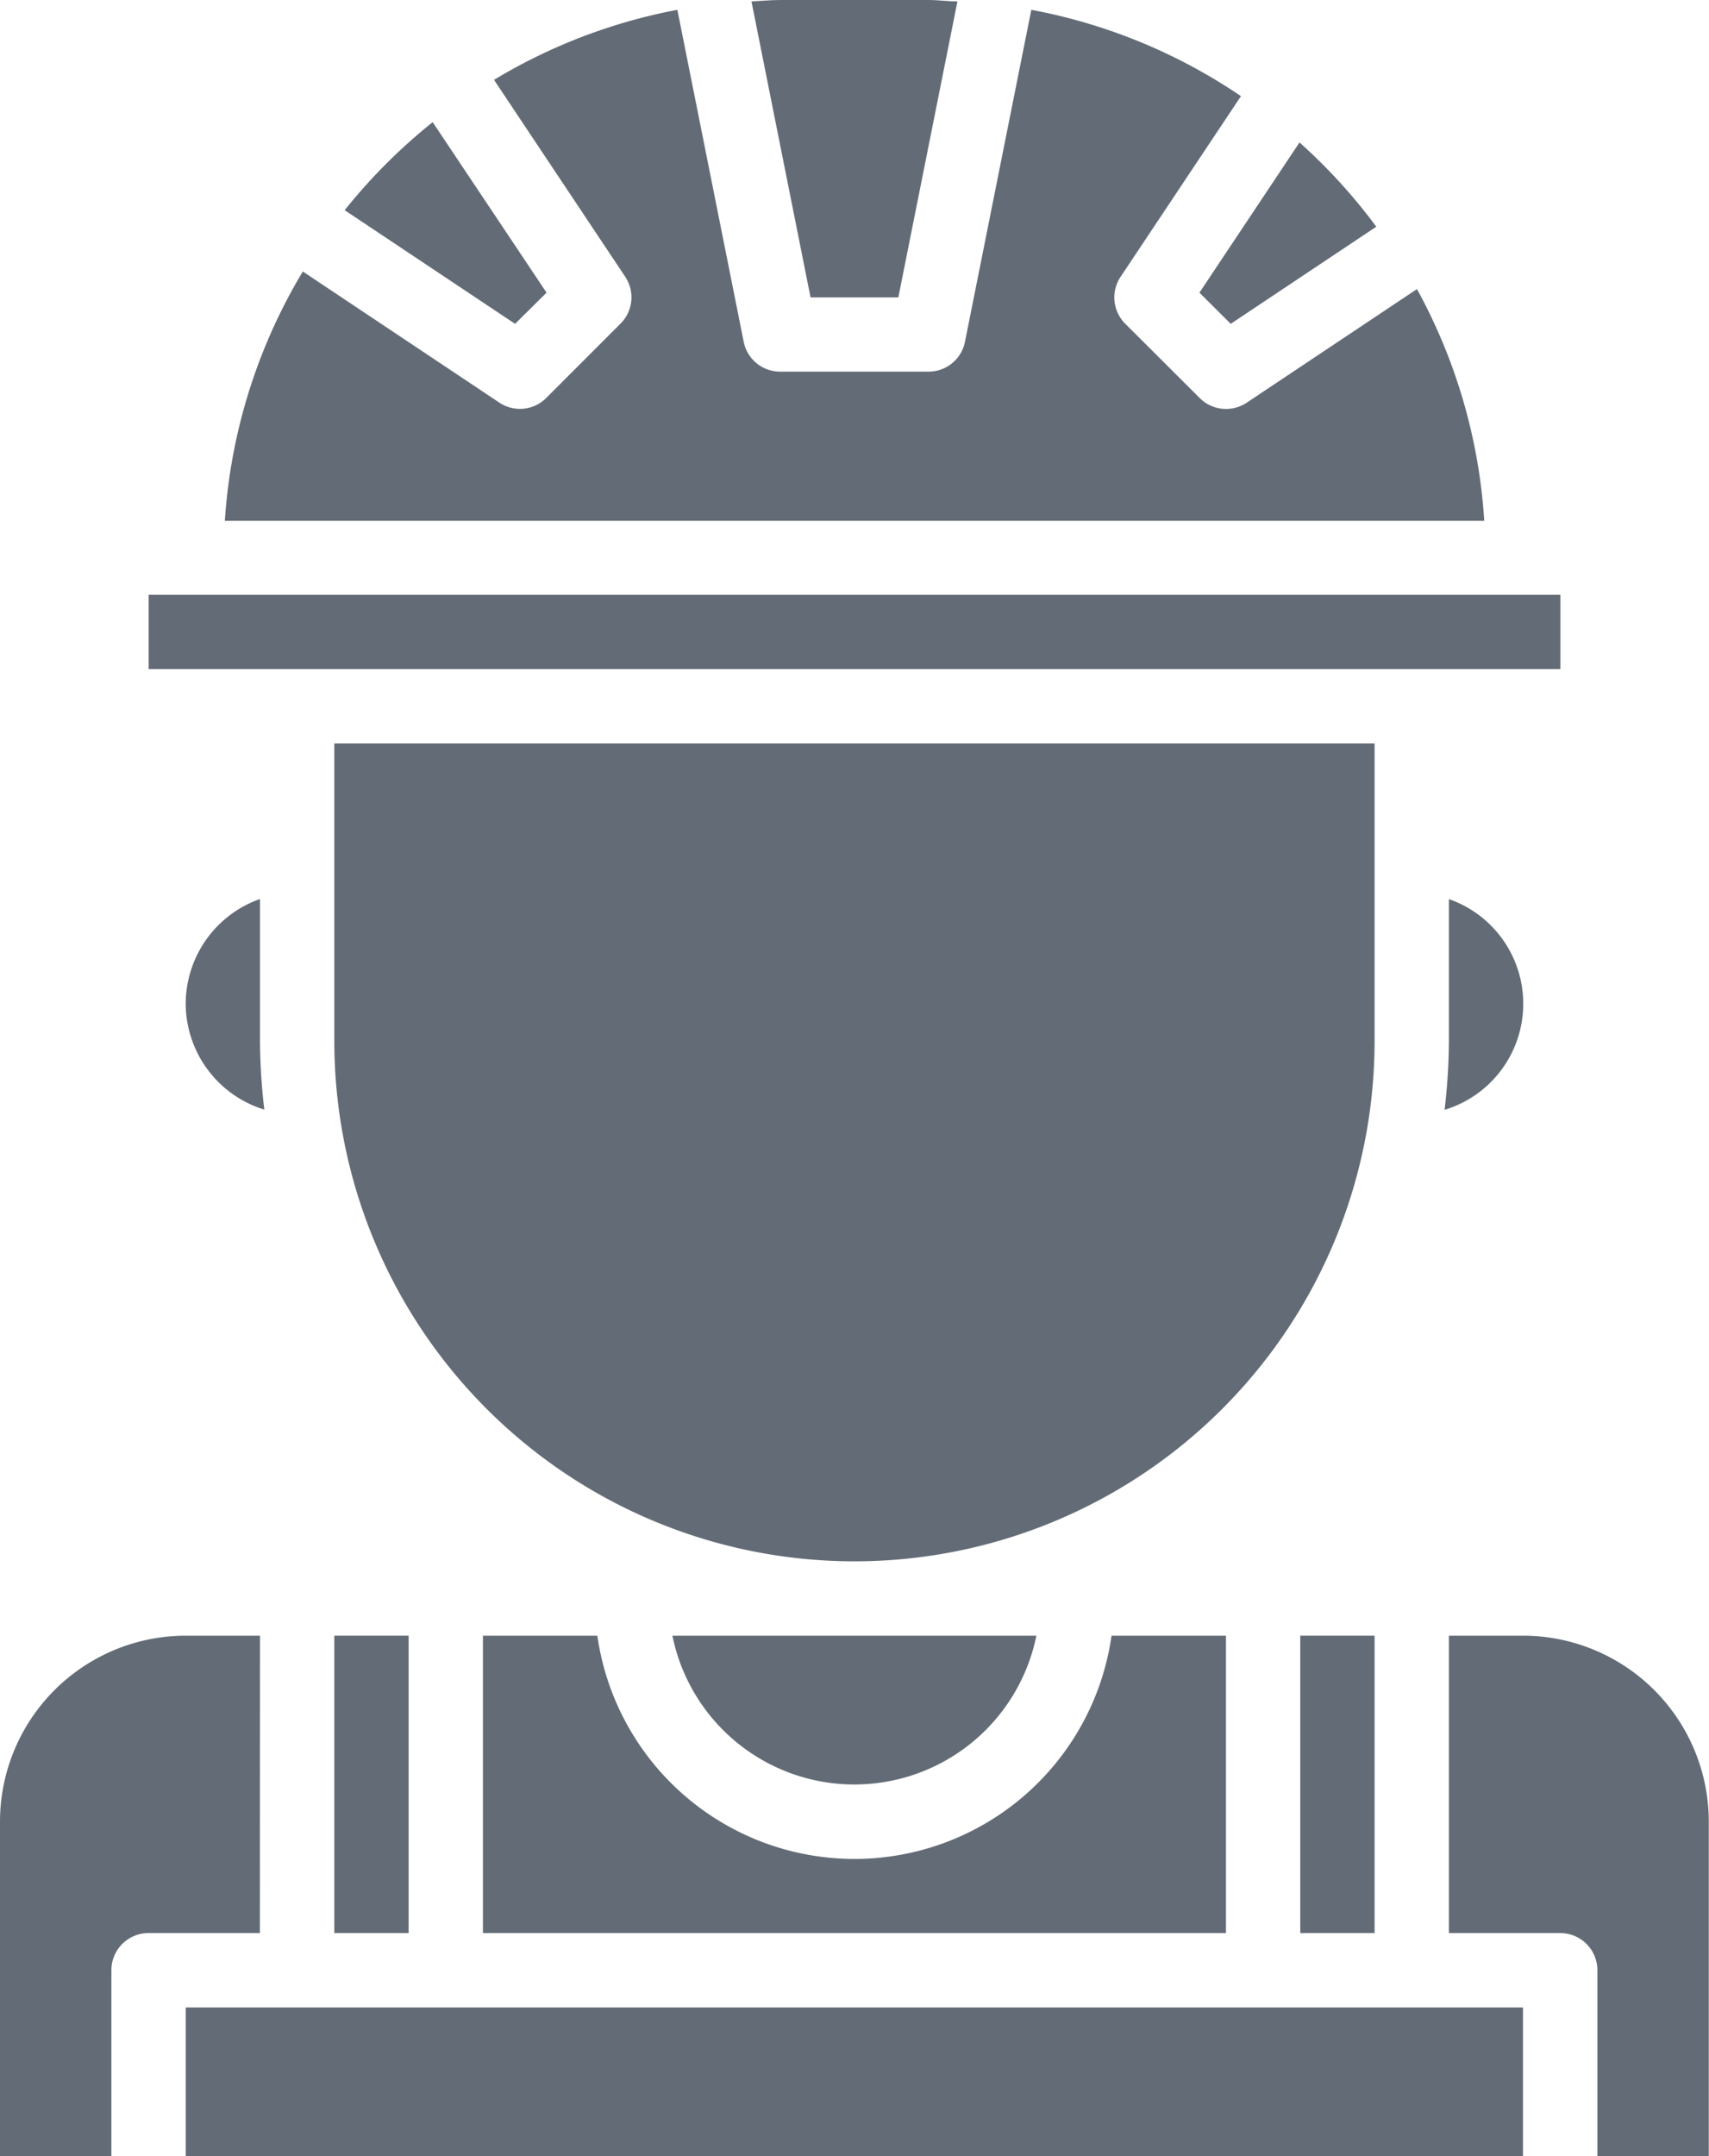 <svg xmlns="http://www.w3.org/2000/svg" width="15.847" height="19.981" viewBox="0 0 15.847 19.981">
    <defs>
        <style>
            .cls-1{fill:#636c76}
        </style>
    </defs>
    <g id="worker" transform="translate(-9 -3)">
        <path id="Path_143" d="M27.646 23H18v2.756a4.823 4.823 0 1 0 9.646 0z" class="cls-1" transform="translate(-5.9 -13.11)"/>
        <path id="Path_144" d="M26.105 5.853l-1.579 1.053a.345.345 0 0 1-.435-.043l-.691-.689a.344.344 0 0 1-.043-.435l1.116-1.674a5.141 5.141 0 0 0-1.944-.8l-.615 3.076a.344.344 0 0 1-.338.277H20.2a.344.344 0 0 1-.338-.277l-.615-3.076a5.129 5.129 0 0 0-1.7.649l1.216 1.824a.344.344 0 0 1-.043.435l-.689.689a.344.344 0 0 1-.435.043L15.774 5.69A5.125 5.125 0 0 0 15.051 8h11.678a5.134 5.134 0 0 0-.624-2.147z" class="cls-1" transform="translate(-3.966 -.174)"/>
        <path id="Path_145" d="M13 19h13.091v.689H13z" class="cls-1" transform="translate(-2.622 -10.488)"/>
        <path id="Path_146" d="M47.924 28.5a5.572 5.572 0 0 1-.04.638 1.027 1.027 0 0 0 .04-1.953z" class="cls-1" transform="translate(-25.489 -15.853)"/>
        <path id="Path_147" d="M20.156 7.866L19.1 6.286a5.209 5.209 0 0 0-.816.816l1.58 1.053z" class="cls-1" transform="translate(-6.088 -2.154)"/>
        <path id="Path_148" d="M41.576 8.514l1.35-.9a5.191 5.191 0 0 0-.712-.781l-.928 1.392z" class="cls-1" transform="translate(-21.164 -2.513)"/>
        <path id="Path_149" d="M30.589 5.756l.548-2.743c-.089 0-.176-.013-.266-.013h-1.378c-.09 0-.177.009-.266.013l.548 2.743z" class="cls-1" transform="translate(-13.259)"/>
        <path id="Path_150" d="M11.411 47h-.689A1.724 1.724 0 0 0 9 48.722v3.1h1.033V50.1a.344.344 0 0 1 .344-.344h1.033z" class="cls-1" transform="translate(0 -28.842)"/>
        <path id="Path_151" d="M14 57h12.4v1.378H14z" class="cls-1" transform="translate(-3.278 -35.397)"/>
        <path id="Path_152" d="M14 28.154a1.031 1.031 0 0 0 .729.982 5.575 5.575 0 0 1-.04-.638v-1.314a1.032 1.032 0 0 0-.689.97z" class="cls-1" transform="translate(-3.278 -15.853)"/>
        <path id="Path_153" d="M44 47h.689v2.756H44z" class="cls-1" transform="translate(-22.943 -28.842)"/>
        <path id="Path_154" d="M48.689 47H48v2.756h1.033a.344.344 0 0 1 .344.344v1.722h1.033v-3.1A1.724 1.724 0 0 0 48.689 47z" class="cls-1" transform="translate(-25.565 -28.842)"/>
        <path id="Path_155" d="M23.061 47H22v2.756h6.89V47h-1.061a2.408 2.408 0 0 1-4.768 0z" class="cls-1" transform="translate(-8.522 -28.842)"/>
        <path id="Path_156" d="M18 47h.689v2.756H18z" class="cls-1" transform="translate(-5.9 -28.842)"/>
        <path id="Path_157" d="M30.476 47H27.1a1.722 1.722 0 0 0 3.375 0z" class="cls-1" transform="translate(-11.865 -28.842)"/>
    </g>
</svg>
